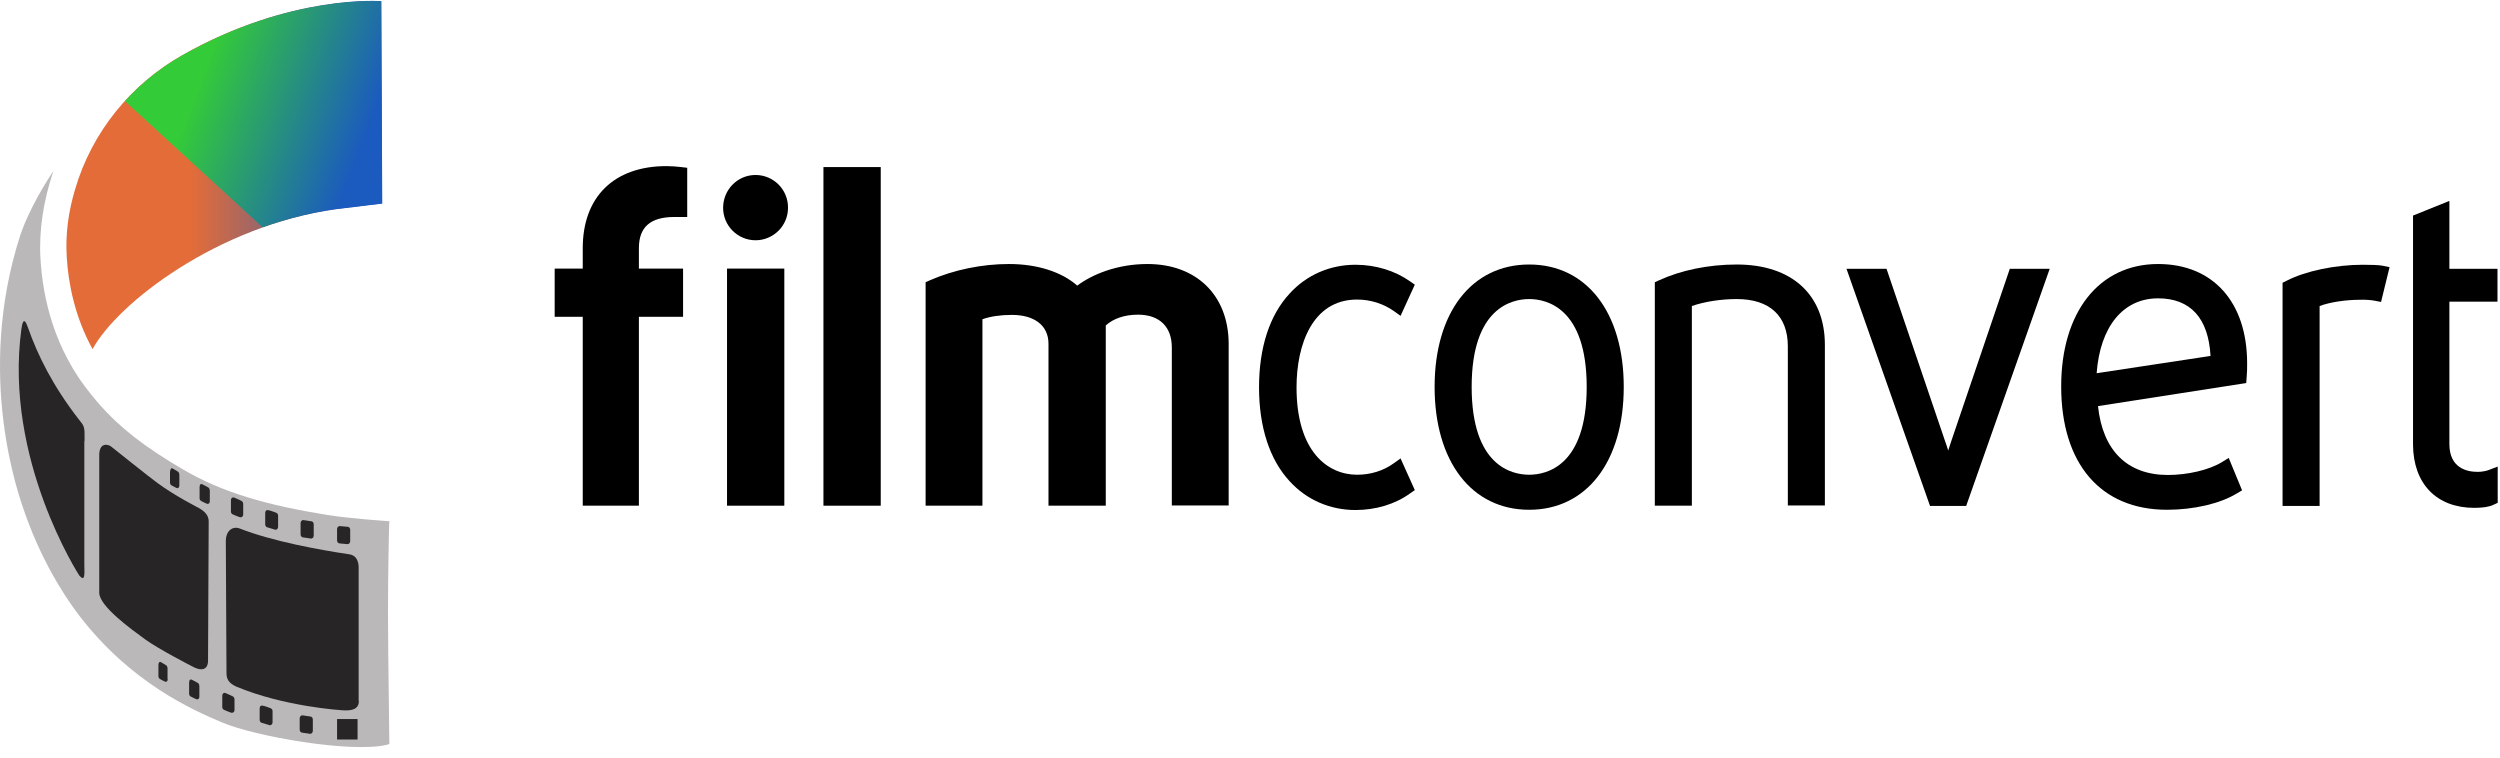 <?xml version="1.0" ?>
<svg xmlns="http://www.w3.org/2000/svg" viewBox="0 0 122 37" version="1.1">
	<defs>
		<style>
			.blue { fill: rgb(27,90,191) }
			.orange { fill: rgb(255,74,50) }
			.green { fill: rgb(81,174,84) }
		</style>
		<linearGradient x1="-0.018%" y1="50.023%" x2="99.98%" y2="50.023%" id="linearGradient-1">
			<stop stop-color="#E36C39" offset="40%"/>
			<stop stop-color="rgb(27,90,191)" offset="100%"/>
		</linearGradient>
		<linearGradient id="lg2" gradientTransform="rotate(20)">
			<stop stop-color="#34cb38" offset="40%"/>
			<stop stop-color="rgb(27,90,191)" offset="100%"/>
		</linearGradient>
		<filter id="blur1">
			<feGaussianBlur in="SourceGraphic" stdDeviation="2.3"/>
		</filter>
		<clipPath id="clop">
			<path d="M3.258,12.511 C3.334,13.764 3.638,15.401 4.517,16.993 C5.733,14.758 10.619,10.965 16.427,10.163 C16.829,10.118 18.653,9.892 18.653,9.892 L18.61,0.014 C18.61,0.014 14.191,-0.348 8.903,2.644 C6.406,4.055 4.484,6.381 3.659,9.215 C3.355,10.231 3.182,11.348 3.258,12.511 Z" id="Path" fill="rgb(255,74,50)"/>
		</clipPath>
	</defs>
	<g id="Purchase-" stroke="none" stroke-width="1" fill="none" fill-rule="evenodd">
		<g id="Purchase-page-FC-Nitrate-Individual" transform="translate(-441, -224)" fill-rule="nonzero">
			<g id="Nitrate-logo-white" transform="translate(441, 224.043)">
				<g id="Group" transform="translate(27.068, 8.063)" fill="#000">
					<rect id="Rectangle" x="8.411" y="5.001" width="2.796" height="11.571"/>
					<path d="M5.457,0 C2.897,0 1.37,1.499 1.37,4.005 L1.37,5.001 L0,5.001 L0,7.355 L1.37,7.355 L1.37,16.572 L4.11,16.572 L4.11,7.355 L6.266,7.355 L6.266,5.001 L4.11,5.001 L4.11,4.005 C4.11,2.975 4.671,2.483 5.839,2.483 L6.468,2.483 L6.468,0.082 L6.176,0.047 C5.985,0.023 5.682,0 5.457,0 Z" id="Path"/>
					<path d="M9.803,0.433 C8.927,0.433 8.22,1.148 8.22,2.038 C8.22,2.905 8.927,3.619 9.803,3.619 C10.679,3.619 11.387,2.905 11.387,2.038 C11.398,1.148 10.679,0.433 9.803,0.433 Z" id="Path"/>
					<rect id="Rectangle" x="13.116" y="0.047" width="2.796" height="16.525"/>
					<path d="M28.927,4.778 C27.433,4.778 26.22,5.294 25.502,5.832 C24.727,5.153 23.537,4.778 22.167,4.778 C20.853,4.778 19.483,5.059 18.304,5.575 L18.102,5.668 L18.102,16.572 L20.875,16.572 L20.875,7.472 C21.268,7.332 21.774,7.261 22.313,7.261 C23.424,7.261 24.098,7.788 24.098,8.667 L24.098,16.572 L26.894,16.572 L26.894,7.777 C27.265,7.437 27.815,7.25 28.466,7.25 C29.511,7.25 30.117,7.835 30.117,8.854 L30.117,16.56 L32.891,16.56 L32.891,8.632 C32.868,6.301 31.319,4.778 28.927,4.778 Z" id="Path"/>
					<path d="M39.157,6.512 C39.808,6.512 40.437,6.711 40.953,7.074 L41.279,7.308 L41.975,5.786 L41.739,5.622 C41.009,5.106 40.066,4.814 39.078,4.814 C37.843,4.814 36.697,5.305 35.866,6.219 C34.889,7.273 34.373,8.854 34.373,10.798 C34.373,12.731 34.889,14.323 35.866,15.377 C36.697,16.291 37.843,16.783 39.078,16.783 C40.066,16.783 41.009,16.502 41.739,15.975 L41.975,15.811 L41.279,14.265 L40.953,14.499 C40.437,14.874 39.808,15.061 39.157,15.061 C37.73,15.061 36.203,13.937 36.203,10.798 C36.203,8.714 36.978,6.512 39.157,6.512 Z" id="Path"/>
					<path d="M47.556,4.802 C44.749,4.802 42.941,7.144 42.941,10.775 C42.941,14.417 44.749,16.771 47.556,16.771 C50.363,16.771 52.171,14.417 52.171,10.775 C52.171,7.144 50.363,4.802 47.556,4.802 Z M47.556,15.061 C46.714,15.061 44.749,14.64 44.749,10.775 C44.749,6.91 46.714,6.488 47.556,6.488 C48.398,6.488 50.363,6.91 50.363,10.775 C50.363,14.64 48.398,15.061 47.556,15.061 Z" id="Shape"/>
					<path d="M57.685,4.802 C56.304,4.802 54.956,5.083 53.889,5.575 L53.687,5.668 L53.687,16.572 L55.495,16.572 L55.495,6.828 C56.102,6.617 56.899,6.488 57.685,6.488 C59.291,6.488 60.178,7.308 60.178,8.795 L60.178,16.56 L61.986,16.56 L61.986,8.725 C61.986,6.277 60.38,4.802 57.685,4.802 Z" id="Path"/>
					<path d="M71.014,5.001 L68.162,13.398 C68.117,13.539 68.061,13.703 68.005,13.878 C67.96,13.726 67.904,13.574 67.848,13.41 L64.995,5.013 L63.041,5.013 L67.118,16.584 L68.881,16.584 L72.957,5.013 L71.014,5.013 L71.014,5.001 Z" id="Path"/>
					<path d="M78.684,16.771 C79.986,16.771 81.289,16.467 82.086,15.975 L82.345,15.823 L81.693,14.241 L81.368,14.441 C80.75,14.827 79.683,15.073 78.729,15.073 C76.741,15.073 75.54,13.878 75.315,11.712 L82.547,10.587 L82.569,10.306 C82.592,10.049 82.592,9.838 82.592,9.627 C82.592,6.641 80.93,4.778 78.246,4.778 C75.371,4.778 73.518,7.121 73.518,10.751 C73.518,14.534 75.45,16.771 78.684,16.771 Z M78.246,6.453 C79.829,6.453 80.705,7.425 80.806,9.264 L75.248,10.107 C75.416,7.835 76.539,6.453 78.246,6.453 Z" id="Shape"/>
					<path d="M88.824,6.57 L89.127,6.629 L89.543,4.931 L89.194,4.86 C89.037,4.825 88.588,4.814 88.24,4.814 C86.904,4.814 85.433,5.118 84.512,5.598 L84.321,5.692 L84.321,16.584 L86.129,16.584 L86.129,6.828 C86.623,6.641 87.398,6.523 88.105,6.523 C88.375,6.512 88.622,6.535 88.824,6.57 Z" id="Path"/>
					<path d="M93.675,16.677 C94.09,16.677 94.405,16.631 94.618,16.525 L94.82,16.432 L94.82,14.663 L94.36,14.839 C94.259,14.874 94.057,14.921 93.843,14.921 C93.327,14.921 92.462,14.745 92.462,13.562 L92.462,6.617 L94.809,6.617 L94.809,5.013 L92.462,5.013 L92.462,1.698 L90.688,2.413 L90.688,5.001 L90.688,6.605 L90.688,13.597 C90.699,15.495 91.833,16.677 93.675,16.677 Z" id="Path"/>
				</g>
				<g id="Group">
					<path d="M18.946,31.794 C18.914,29.13 18.957,27.052 18.979,26.025 C18.979,25.844 19,25.393 19,25.393 C19,25.393 17.111,25.269 15.971,25.088 C13.062,24.614 10.868,24.015 8.871,22.83 C7.22,21.859 5.722,20.809 4.474,19.24 C2.617,16.993 2.085,14.442 1.976,12.602 C1.89,11.213 2.118,9.757 2.606,8.3 C1.803,9.508 1.238,10.671 0.978,11.473 C-1.205,18.28 0.902,24.117 1.227,25.031 C2.204,27.797 3.54,29.57 3.876,30.01 C6.395,33.284 9.381,34.594 10.814,35.203 C12.454,35.903 17.111,36.705 18.848,36.31 C18.892,36.298 19,36.265 19,36.265 C19,36.265 18.979,34.311 18.946,31.794 Z" id="Path" fill="#BAB8B8"/>
					<g transform="translate(0.913, 15.63)" fill="#272525">
						<path d="M3.202,5.857 L3.202,11.84 C3.202,12.28 3.267,12.777 2.952,12.405 C2.952,12.405 -0.728,6.737 0.13,0.392 C0.162,0.167 0.238,-0.307 0.444,0.291 C0.922,1.657 1.66,3.158 2.952,4.818 C3.126,5.044 3.213,5.1 3.213,5.507 L3.213,5.857 L3.202,5.857 Z" id="Path"/>
						<path d="M9.239,16.57 C9.239,17.011 8.924,17.112 8.435,16.83 C8.435,16.83 6.828,16.006 6.177,15.532 C5.526,15.058 3.93,13.917 3.93,13.251 L3.93,6.545 C3.93,5.97 4.277,5.97 4.494,6.105 C4.494,6.105 6.427,7.652 6.774,7.9 C7.632,8.532 8.815,9.131 8.815,9.131 C9.076,9.289 9.271,9.469 9.271,9.774 L9.239,16.57 Z" id="Path"/>
						<g transform="translate(6.818, 7.178)">
							<path d="M0.575,0.146 C0.575,0.022 0.641,-0.023 0.695,0.011 C0.836,0.09 0.955,0.169 0.955,0.169 C0.955,0.169 1.021,0.203 1.021,0.327 L1.021,0.846 C1.021,0.925 0.966,0.982 0.912,0.971 C0.858,0.959 0.662,0.846 0.662,0.846 C0.662,0.846 0.565,0.812 0.565,0.7 L0.565,0.146 L0.575,0.146 Z" id="Path"/>
							<path d="M0.456,10.296 C0.456,10.375 0.402,10.431 0.347,10.42 C0.293,10.409 0.098,10.296 0.098,10.296 C0.098,10.296 0,10.262 0,10.149 L0,9.596 C0,9.472 0.065,9.426 0.119,9.46 C0.261,9.539 0.38,9.618 0.38,9.618 C0.38,9.618 0.445,9.652 0.445,9.776 L0.445,10.296 L0.456,10.296 Z" id="Path"/>
							<path d="M1.998,11.154 C1.998,11.233 1.943,11.289 1.878,11.278 C1.824,11.267 1.607,11.154 1.607,11.154 C1.607,11.154 1.498,11.12 1.498,11.007 L1.498,10.454 C1.498,10.33 1.563,10.284 1.629,10.318 C1.791,10.397 1.922,10.476 1.922,10.476 C1.922,10.476 1.998,10.51 1.998,10.634 L1.998,11.154 L1.998,11.154 Z" id="Path"/>
							<path d="M2.508,1.614 C2.508,1.693 2.454,1.749 2.389,1.738 C2.334,1.727 2.117,1.614 2.117,1.614 C2.117,1.614 2.009,1.58 2.009,1.467 L2.009,0.914 C2.009,0.79 2.074,0.745 2.139,0.779 C2.302,0.858 2.432,0.937 2.432,0.937 C2.432,0.937 2.508,0.971 2.508,1.095 L2.508,1.614 L2.508,1.614 Z" id="Path"/>
							<path d="M8.718,2.969 C8.718,2.89 8.773,2.822 8.849,2.822 L9.229,2.856 C9.305,2.856 9.359,2.924 9.359,3.003 L9.359,3.556 C9.359,3.635 9.305,3.703 9.229,3.703 L8.849,3.669 C8.773,3.669 8.718,3.601 8.718,3.522 L8.718,2.969 Z" id="Path"/>
							<path d="M6.938,2.675 C6.938,2.596 6.992,2.528 7.068,2.528 L7.448,2.585 C7.524,2.585 7.578,2.653 7.578,2.732 L7.578,3.285 C7.578,3.364 7.524,3.432 7.448,3.432 L7.068,3.375 C6.992,3.375 6.938,3.307 6.938,3.228 L6.938,2.675 Z" id="Path"/>
							<path d="M5.211,2.19 C5.211,2.111 5.244,2.032 5.342,2.043 C5.494,2.066 5.591,2.122 5.711,2.156 C5.776,2.178 5.841,2.224 5.841,2.303 L5.841,2.856 C5.841,2.935 5.787,3.003 5.711,3.003 L5.342,2.89 C5.277,2.89 5.211,2.822 5.211,2.743 L5.211,2.19 Z" id="Path"/>
							<path d="M3.539,1.569 C3.539,1.445 3.626,1.4 3.702,1.433 C3.898,1.512 4.05,1.591 4.05,1.591 C4.05,1.591 4.137,1.625 4.137,1.749 L4.137,2.269 C4.137,2.348 4.061,2.404 3.995,2.393 C3.93,2.382 3.67,2.269 3.67,2.269 C3.67,2.269 3.539,2.235 3.539,2.122 L3.539,1.569 Z" id="Path"/>
							<path d="M3.713,11.809 C3.713,11.888 3.637,11.944 3.572,11.933 C3.507,11.921 3.246,11.809 3.246,11.809 C3.246,11.809 3.116,11.775 3.116,11.662 L3.116,11.109 C3.116,10.984 3.203,10.939 3.279,10.973 C3.474,11.052 3.626,11.131 3.626,11.131 C3.626,11.131 3.713,11.165 3.713,11.289 L3.713,11.809 Z" id="Path"/>
							<path d="M5.57,12.396 C5.57,12.475 5.515,12.542 5.439,12.542 L5.07,12.429 C5.005,12.429 4.94,12.362 4.94,12.283 L4.94,11.729 C4.94,11.65 4.973,11.571 5.07,11.583 C5.222,11.605 5.32,11.662 5.439,11.696 C5.505,11.718 5.57,11.763 5.57,11.842 L5.57,12.396 Z" id="Path"/>
							<path d="M7.535,12.813 C7.535,12.892 7.481,12.96 7.405,12.96 L7.025,12.904 C6.949,12.904 6.894,12.836 6.894,12.757 L6.894,12.204 C6.894,12.125 6.949,12.057 7.025,12.057 L7.405,12.113 C7.481,12.113 7.535,12.181 7.535,12.26 L7.535,12.813 Z" id="Path"/>
							<rect id="Rectangle" x="8.718" y="12.238" width="1" height="1"/>
						</g>
						<path d="M16.6,18.535 C16.6,18.975 16.187,19.02 15.764,18.986 C15.764,18.986 12.952,18.817 10.596,17.824 C10.27,17.666 10.14,17.485 10.14,17.18 L10.107,10.711 C10.107,10.271 10.411,9.966 10.802,10.124 C12.387,10.745 14.689,11.163 16.133,11.377 C16.47,11.422 16.589,11.716 16.589,12.021 L16.589,18.535 L16.6,18.535 Z" id="Path"/>
					</g>
					<path d="M3.258,12.511 C3.334,13.764 3.638,15.401 4.517,16.993 C5.733,14.758 10.619,10.965 16.427,10.163 C16.829,10.118 18.653,9.892 18.653,9.892 L18.61,0.014 C18.61,0.014 14.191,-0.348 8.903,2.644 C6.406,4.055 4.484,6.381 3.659,9.215 C3.355,10.231 3.182,11.348 3.258,12.511 Z" id="Path" fill="url(#linearGradient-1)"/>
					<g clip-path="url(#clop)">
						<path transform="scale(1.2) translate(-2 -2)" d="       M 19,0       L 15,0       L 8,2.5       L 7,6       L 13,11.5       L 19,10        " fill="url(#lg2)" filter="url(#blur1)"/>
					</g>
				</g>
			</g>
		</g>
	</g>
</svg>